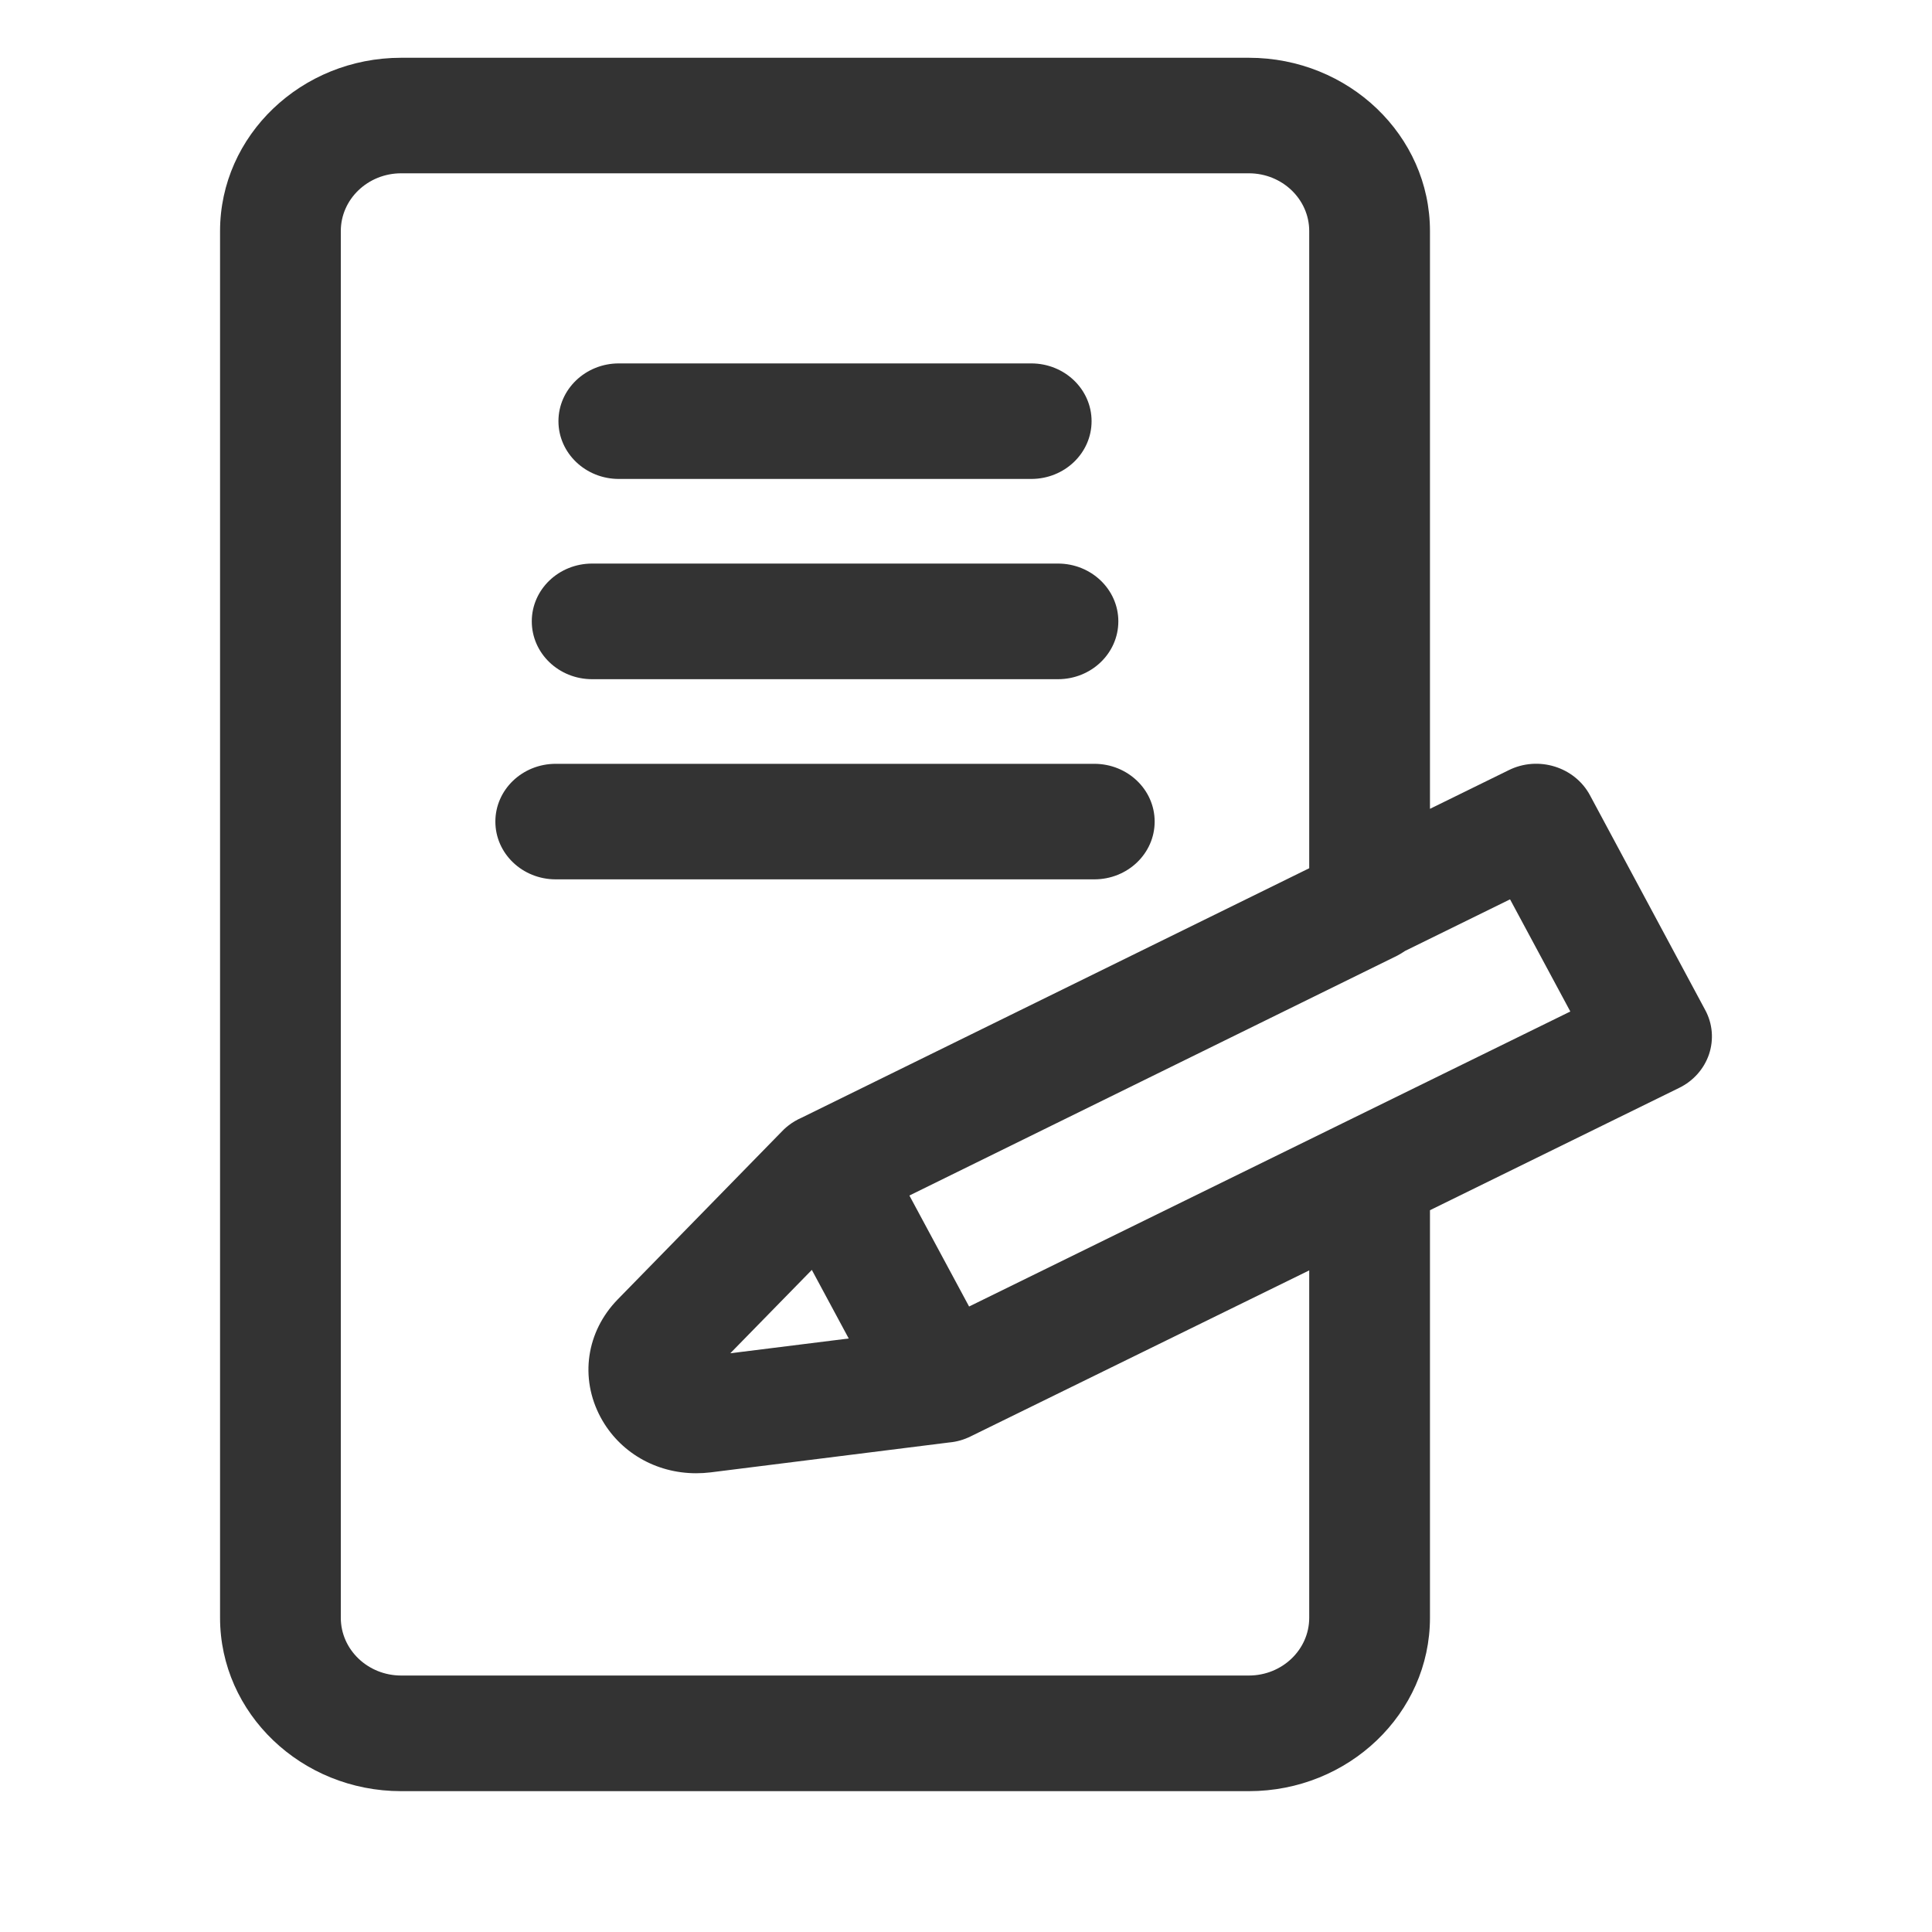 <svg width="20" height="20" viewBox="0 0 20 20" fill="none" xmlns="http://www.w3.org/2000/svg">
<path d="M14.803 12.528V16.747C14.803 17.736 13.962 18.542 12.928 18.542H4.153C3.119 18.542 2.278 17.736 2.278 16.747V2.392C2.278 1.403 3.119 0.598 4.153 0.598H12.928C13.962 0.598 14.803 1.403 14.803 2.392V8.373L15.618 7.973C15.923 7.821 16.301 7.938 16.459 8.232L17.653 10.457C17.729 10.598 17.742 10.762 17.692 10.913C17.641 11.064 17.53 11.19 17.382 11.262L14.803 12.528ZM13.553 8.988V2.392C13.553 2.062 13.273 1.794 12.928 1.794H4.153C3.808 1.794 3.528 2.062 3.528 2.392V16.747C3.528 17.077 3.808 17.345 4.153 17.345H12.928C13.273 17.345 13.553 17.077 13.553 16.747V13.151L10.051 14.868C9.979 14.904 9.905 14.925 9.83 14.932L9.829 14.932L7.356 15.242C7.306 15.248 7.256 15.251 7.206 15.251C6.79 15.251 6.412 15.034 6.217 14.671C5.999 14.264 6.069 13.785 6.395 13.451L8.079 11.728C8.104 11.701 8.131 11.675 8.161 11.652C8.204 11.618 8.251 11.591 8.299 11.57L13.553 8.988ZM7.56 14.009L8.786 13.856L8.404 13.146L7.56 14.009ZM14.545 9.844C14.519 9.862 14.492 9.878 14.464 9.893L9.414 12.376L10.032 13.525L16.256 10.471L15.632 9.31L14.545 9.844ZM11.328 9.103H5.753C5.407 9.103 5.128 8.835 5.128 8.505C5.128 8.175 5.407 7.907 5.753 7.907H11.328C11.674 7.907 11.953 8.175 11.953 8.505C11.953 8.835 11.674 9.103 11.328 9.103ZM10.952 7.031H6.13C5.784 7.031 5.505 6.763 5.505 6.432C5.505 6.102 5.784 5.834 6.13 5.834H10.952C11.297 5.834 11.577 6.102 11.577 6.432C11.577 6.763 11.297 7.031 10.952 7.031ZM10.675 4.958H6.406C6.061 4.958 5.781 4.69 5.781 4.36C5.781 4.03 6.061 3.762 6.406 3.762H10.675C11.021 3.762 11.3 4.03 11.3 4.36C11.3 4.69 11.021 4.958 10.675 4.958Z" fill="#333333"/>
</svg>
